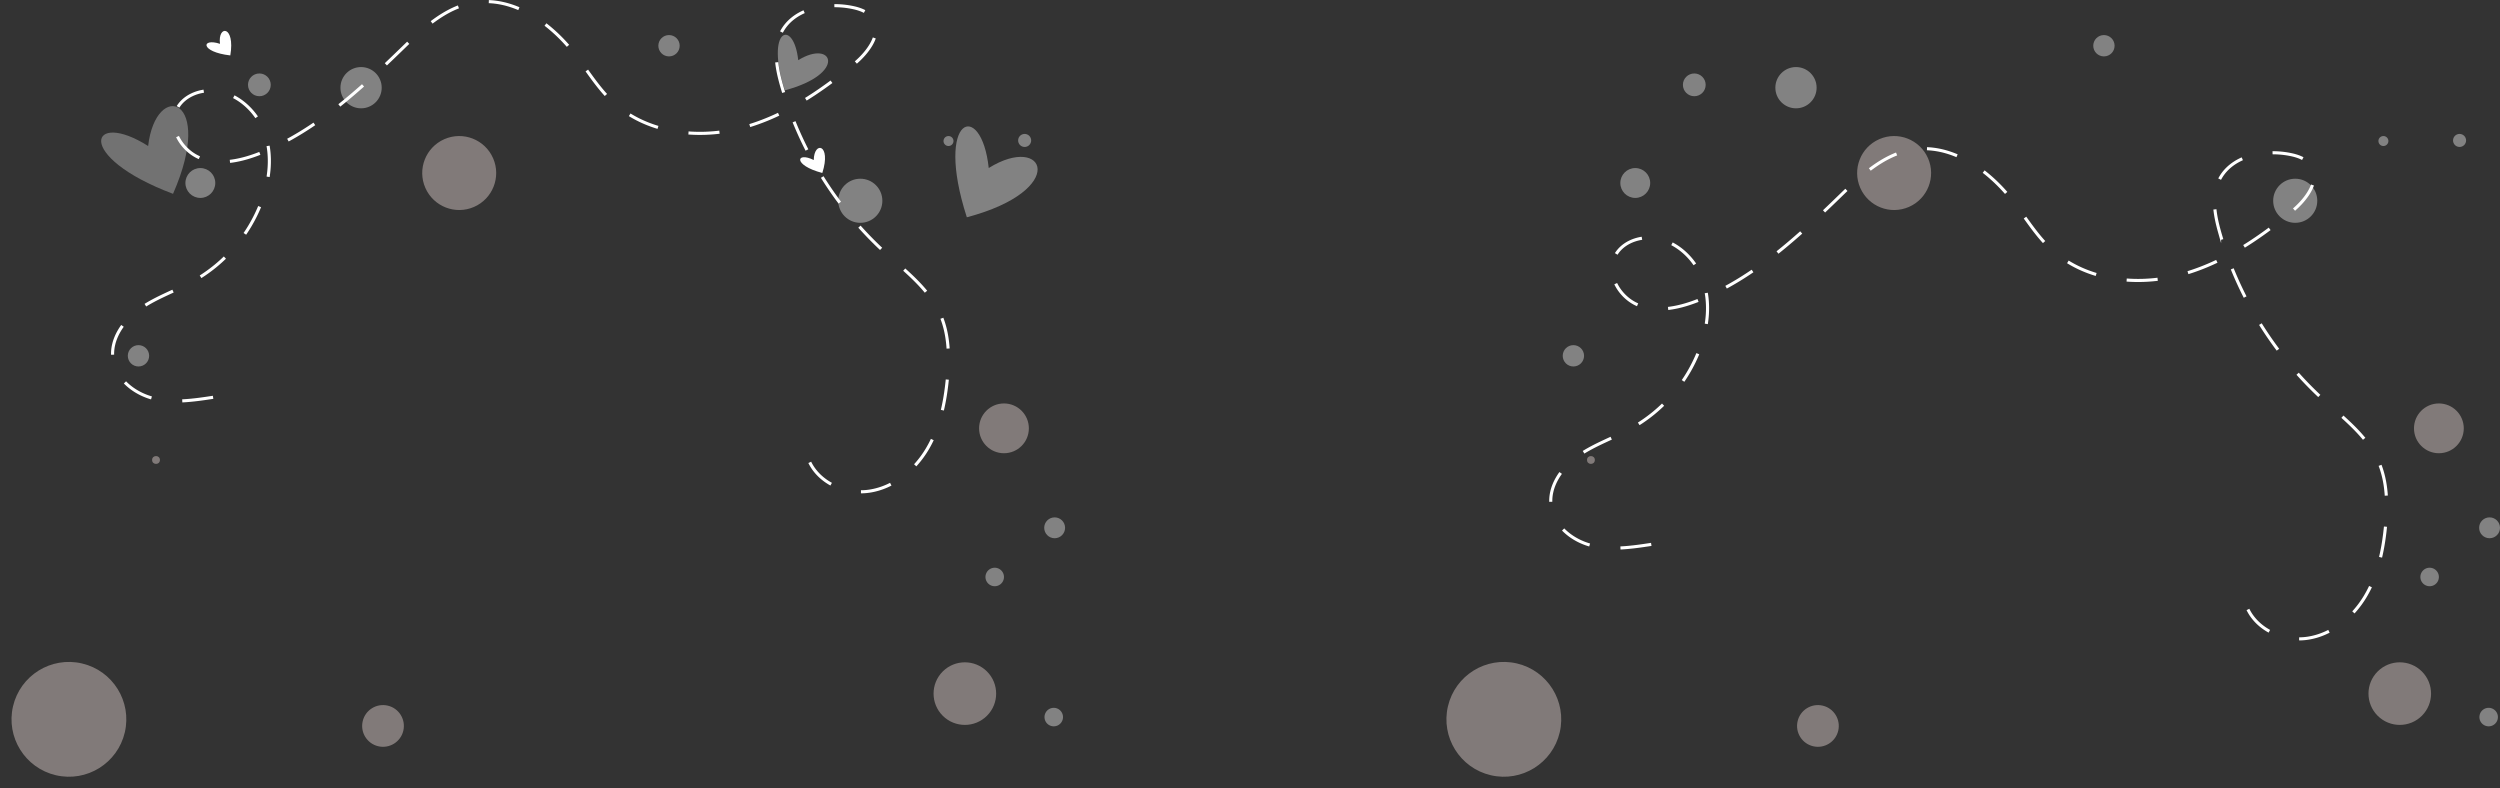 <svg xmlns="http://www.w3.org/2000/svg" width="764.855" height="241.17" viewBox="0 0 764.855 241.17">
  <rect x="0" y="0" width="764.855" height="241.17" fill="#333333" stroke="none"/>
  <g id="Group_474" data-name="Group 474" transform="translate(-20.764 -67.699)">
    <g id="Group_475" data-name="Group 475" transform="translate(498.866 78.427)" opacity="0.39">
      <circle id="Ellipse_204" data-name="Ellipse 204" cx="6.745" cy="6.745" r="6.745" transform="translate(217.36 43.951)" fill="#fff"/>
      <path id="Path_1985" data-name="Path 1985" d="M409.575,90.714a1.523,1.523,0,1,1-1.523-1.523A1.523,1.523,0,0,1,409.575,90.714Z" transform="translate(-156.968 -58.295)" fill="#fff"/>
      <circle id="Ellipse_205" data-name="Ellipse 205" cx="7.615" cy="7.615" r="7.615" transform="translate(260.44 112.705)" fill="#fdebe7"/>
      <path id="Path_1986" data-name="Path 1986" d="M431.2,287.648a2.829,2.829,0,1,1-2.829-2.829A2.829,2.829,0,0,1,431.2,287.648Z" transform="translate(-163.146 -121.854)" fill="#fff"/>
      <circle id="Ellipse_206" data-name="Ellipse 206" cx="9.573" cy="9.573" r="9.573" transform="translate(242.55 201.477) rotate(-45)" fill="#fdebe7"/>
      <path id="Path_1987" data-name="Path 1987" d="M457.951,351.139a2.829,2.829,0,1,1-2.829-2.829A2.829,2.829,0,0,1,457.951,351.139Z" transform="translate(-171.837 -142.482)" fill="#fff"/>
      <circle id="Ellipse_207" data-name="Ellipse 207" cx="3.264" cy="3.264" r="3.264" transform="translate(162.313)" fill="#fff"/>
      <circle id="Ellipse_208" data-name="Ellipse 208" cx="6.31" cy="6.31" r="6.31" transform="translate(65.056 9.791)" fill="#fff"/>
      <circle id="Ellipse_209" data-name="Ellipse 209" cx="11.314" cy="11.314" r="11.314" transform="translate(86.488 36.386) rotate(-23.655)" fill="#fdebe7"/>
      <circle id="Ellipse_210" data-name="Ellipse 210" cx="3.481" cy="3.481" r="3.481" transform="translate(36.771 11.749)" fill="#fff"/>
      <circle id="Ellipse_211" data-name="Ellipse 211" cx="4.569" cy="4.569" r="4.569" transform="translate(17.624 40.687)" fill="#fff"/>
      <circle id="Ellipse_212" data-name="Ellipse 212" cx="3.264" cy="3.264" r="3.264" transform="translate(0 94.864)" fill="#fff"/>
      <circle id="Ellipse_213" data-name="Ellipse 213" cx="17.557" cy="17.557" r="17.557" transform="matrix(0.227, -0.974, 0.974, 0.227, -39.103, 222.462)" fill="#fdebe7"/>
      <circle id="Ellipse_214" data-name="Ellipse 214" cx="6.384" cy="6.384" r="6.384" transform="matrix(0.229, -0.973, 0.973, 0.229, 70.404, 216.118)" fill="#fdebe7"/>
      <circle id="Ellipse_215" data-name="Ellipse 215" cx="3.192" cy="3.192" r="3.192" transform="translate(280.367 147.558)" fill="#fff"/>
      <circle id="Ellipse_216" data-name="Ellipse 216" cx="1.995" cy="1.995" r="1.995" transform="translate(272.387 30.244)" fill="#fff"/>
      <circle id="Ellipse_217" data-name="Ellipse 217" cx="1.197" cy="1.197" r="1.197" transform="translate(7.433 128.804)" fill="#fdebe7"/>
    </g>
    <path id="Path_1994" data-name="Path 1994" d="M94.784,165.615c-6.06.921-12.311,1.835-18.256.342s-11.567-6.022-12.388-12.1c-.824-6.095,3.33-11.878,8.371-15.4s11-5.464,16.367-8.472a46.737,46.737,0,0,0,20.66-24c2.565-6.786,3.475-14.459,1.026-21.287s-8.741-12.518-15.986-12.874c-4.3-.211-8.933,1.729-10.877,5.575-2.879,5.7,1.535,12.993,7.536,15.167s12.705.534,18.609-1.89C126.3,83.917,139.694,71.5,152.46,59.106c6.367-6.181,13.248-12.723,21.992-14.236,11.949-2.068,23.434,6.037,30.883,15.606,3.889,5,7.161,10.536,11.8,14.842,10,9.278,25.173,11.366,38.422,8.117S280.439,72.3,290.946,63.6c4.29-3.552,8.785-9.545,5.505-14.046-1.461-2-4.034-2.829-6.472-3.29-8.127-1.537-18.047.609-21.551,8.1-2.262,4.836-1.229,10.527.222,15.665a110.356,110.356,0,0,0,31.382,50.985c6.383,5.859,13.7,11.271,17.215,19.19,2.752,6.2,2.823,13.258,2.158,20.01-.733,7.44-2.36,14.95-6.207,21.361s-10.183,11.623-17.575,12.747-15.636-2.564-18.584-9.435" transform="translate(431.173 68.637)" fill="none" stroke="#fff" stroke-miterlimit="10" stroke-width="0.95" stroke-dasharray="9.501"/>
    <g id="Group_449" data-name="Group 449" transform="translate(59.866 78.427)" opacity="0.39">
      <circle id="Ellipse_204-2" data-name="Ellipse 204" cx="6.745" cy="6.745" r="6.745" transform="translate(217.36 43.951)" fill="#fff"/>
      <path id="Path_1985-2" data-name="Path 1985" d="M409.575,90.714a1.523,1.523,0,1,1-1.523-1.523A1.523,1.523,0,0,1,409.575,90.714Z" transform="translate(-156.968 -58.295)" fill="#fff"/>
      <circle id="Ellipse_205-2" data-name="Ellipse 205" cx="7.615" cy="7.615" r="7.615" transform="translate(260.44 112.705)" fill="#fdebe7"/>
      <path id="Path_1986-2" data-name="Path 1986" d="M431.2,287.648a2.829,2.829,0,1,1-2.829-2.829A2.829,2.829,0,0,1,431.2,287.648Z" transform="translate(-163.146 -121.854)" fill="#fff"/>
      <circle id="Ellipse_206-2" data-name="Ellipse 206" cx="9.573" cy="9.573" r="9.573" transform="translate(242.55 201.477) rotate(-45)" fill="#fdebe7"/>
      <path id="Path_1987-2" data-name="Path 1987" d="M457.951,351.139a2.829,2.829,0,1,1-2.829-2.829A2.829,2.829,0,0,1,457.951,351.139Z" transform="translate(-171.837 -142.482)" fill="#fff"/>
      <circle id="Ellipse_207-2" data-name="Ellipse 207" cx="3.264" cy="3.264" r="3.264" transform="translate(162.313)" fill="#fff"/>
      <circle id="Ellipse_208-2" data-name="Ellipse 208" cx="6.31" cy="6.31" r="6.31" transform="translate(65.056 9.791)" fill="#fff"/>
      <circle id="Ellipse_209-2" data-name="Ellipse 209" cx="11.314" cy="11.314" r="11.314" transform="translate(86.488 36.386) rotate(-23.655)" fill="#fdebe7"/>
      <circle id="Ellipse_210-2" data-name="Ellipse 210" cx="3.481" cy="3.481" r="3.481" transform="translate(36.771 11.749)" fill="#fff"/>
      <circle id="Ellipse_211-2" data-name="Ellipse 211" cx="4.569" cy="4.569" r="4.569" transform="translate(17.624 40.687)" fill="#fff"/>
      <circle id="Ellipse_212-2" data-name="Ellipse 212" cx="3.264" cy="3.264" r="3.264" transform="translate(0 94.864)" fill="#fff"/>
      <circle id="Ellipse_213-2" data-name="Ellipse 213" cx="17.557" cy="17.557" r="17.557" transform="matrix(0.227, -0.974, 0.974, 0.227, -39.103, 222.462)" fill="#fdebe7"/>
      <circle id="Ellipse_214-2" data-name="Ellipse 214" cx="6.384" cy="6.384" r="6.384" transform="matrix(0.229, -0.973, 0.973, 0.229, 70.404, 216.118)" fill="#fdebe7"/>
      <circle id="Ellipse_215-2" data-name="Ellipse 215" cx="3.192" cy="3.192" r="3.192" transform="translate(280.367 147.558)" fill="#fff"/>
      <circle id="Ellipse_216-2" data-name="Ellipse 216" cx="1.995" cy="1.995" r="1.995" transform="translate(272.387 30.244)" fill="#fff"/>
      <circle id="Ellipse_217-2" data-name="Ellipse 217" cx="1.197" cy="1.197" r="1.197" transform="translate(7.433 128.804)" fill="#fdebe7"/>
    </g>
    <path id="Path_1988" data-name="Path 1988" d="M94.784,165.615c-6.06.921-12.311,1.835-18.256.342s-11.567-6.022-12.388-12.1c-.824-6.095,3.33-11.878,8.371-15.4s11-5.464,16.367-8.472a46.737,46.737,0,0,0,20.66-24c2.565-6.786,3.475-14.459,1.026-21.287s-8.741-12.518-15.986-12.874c-4.3-.211-8.933,1.729-10.877,5.575-2.879,5.7,1.535,12.993,7.536,15.167s12.705.534,18.609-1.89C126.3,83.917,139.694,71.5,152.46,59.106c6.367-6.181,13.248-12.723,21.992-14.236,11.949-2.068,23.434,6.037,30.883,15.606,3.889,5,7.161,10.536,11.8,14.842,10,9.278,25.173,11.366,38.422,8.117S280.439,72.3,290.946,63.6c4.29-3.552,8.785-9.545,5.505-14.046-1.461-2-4.034-2.829-6.472-3.29-8.127-1.537-18.047.609-21.551,8.1-2.262,4.836-1.229,10.527.222,15.665a110.356,110.356,0,0,0,31.382,50.985c6.383,5.859,13.7,11.271,17.215,19.19,2.752,6.2,2.823,13.258,2.158,20.01-.733,7.44-2.36,14.95-6.207,21.361s-10.183,11.623-17.575,12.747-15.636-2.564-18.584-9.435" transform="translate(-8.827 23.637)" fill="none" stroke="#fff" stroke-miterlimit="10" stroke-width="0.95" stroke-dasharray="9.501"/>
    <path id="Path_1989" data-name="Path 1989" d="M422.1,127.179c17.351-10.794,24.759,6.731-6.7,15.073C405.326,111.038,419.871,106.242,422.1,127.179Z" transform="translate(-98.841 -8.075)" fill="#fff" opacity="0.39"/>
    <path id="Path_1990" data-name="Path 1990" d="M337.676,80.7c10.61-6.6,15.14,4.116-4.1,9.217C327.42,70.836,336.313,67.9,337.676,80.7Z" transform="translate(-72.702 5.417)" fill="#fff" opacity="0.39"/>
    <path id="Path_1991" data-name="Path 1991" d="M73.228,139.676c2.364-20.3,20.689-15.176,7.619,14.63C50.153,142.743,55.462,128.377,73.228,139.676Z" transform="translate(-7.144 -27.306)" fill="#fff" opacity="0.31"/>
    <path id="Path_1992" data-name="Path 1992" d="M379.789,150.113c.068-5.877,5.464-4.961,2.618,3.957C373.281,151.682,374.369,147.414,379.789,150.113Z" transform="translate(-110.062 -33.453)" fill="#fff"/>
    <path id="Path_1993" data-name="Path 1993" d="M110.724,97.337c-.762-5.828,4.709-5.683,3.151,3.548C104.5,99.809,104.977,95.429,110.724,97.337Z" transform="translate(-22.651 -16.229)" fill="#fff"/>
  </g>
</svg>
